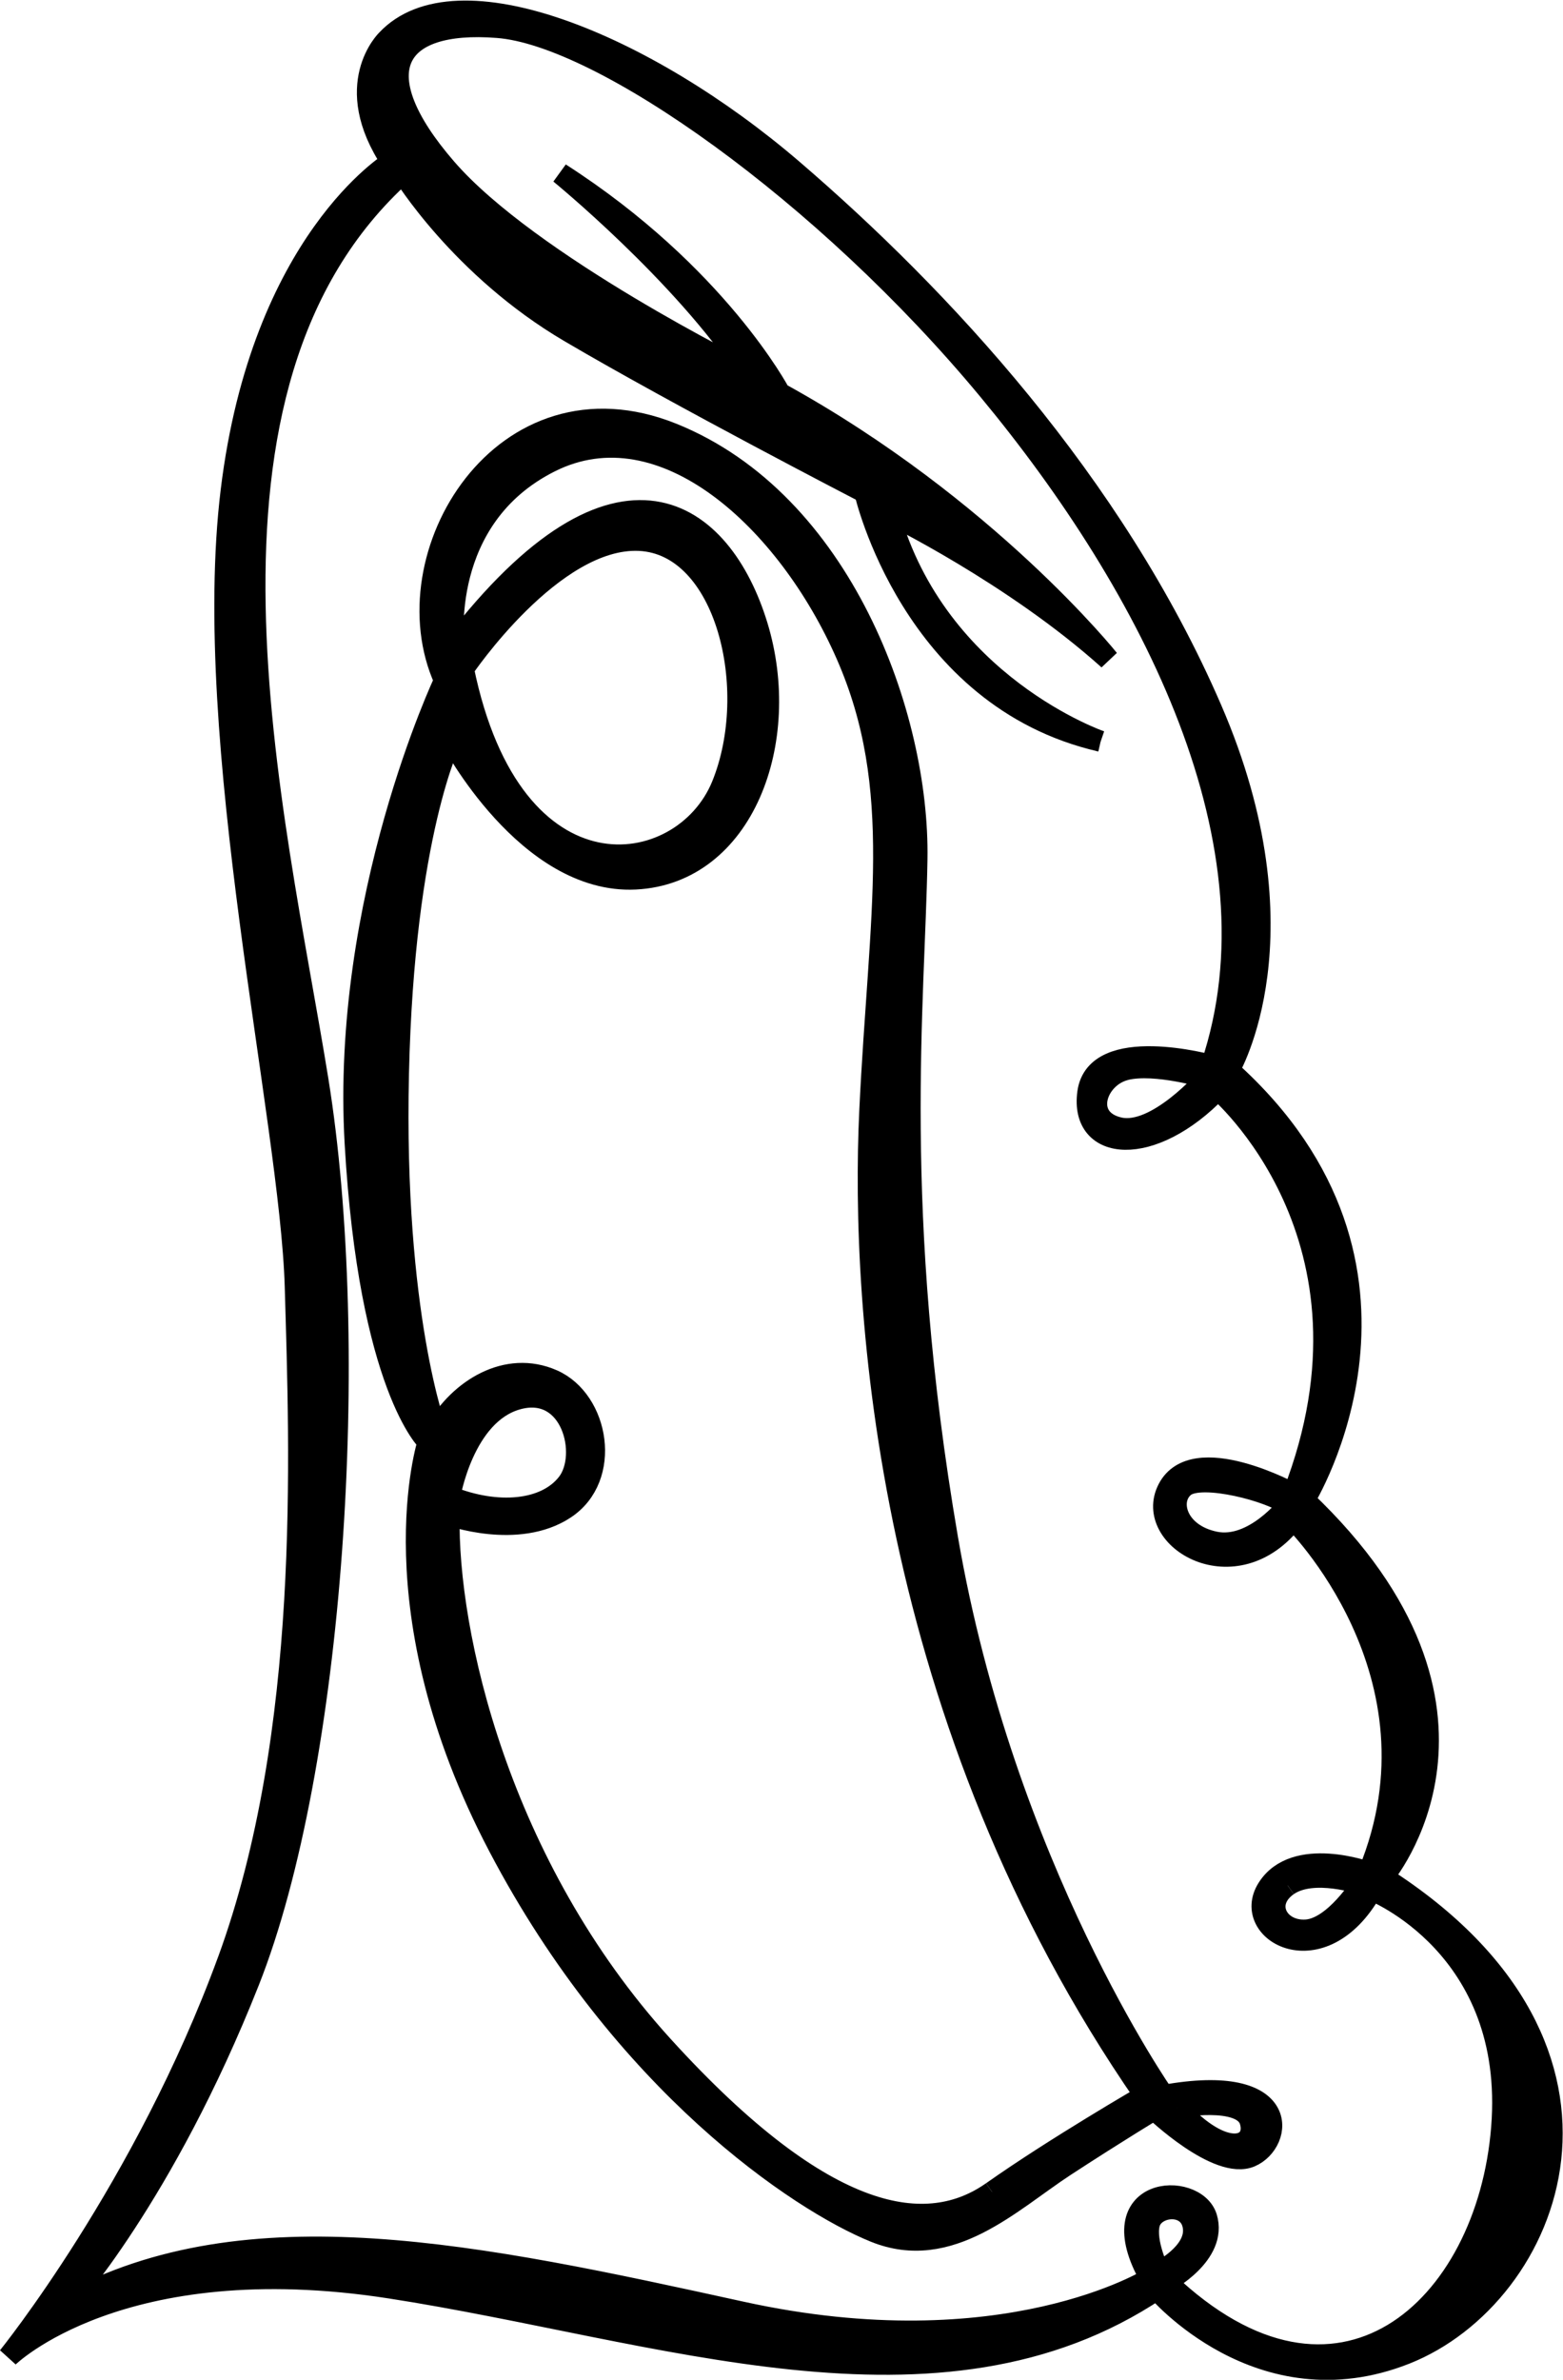 <?xml version="1.0" encoding="UTF-8" standalone="no"?>
<svg
   xmlns:dc="http://purl.org/dc/elements/1.1/"
   xmlns:cc="http://creativecommons.org/ns#"
   xmlns:rdf="http://www.w3.org/1999/02/22-rdf-syntax-ns#"
   xmlns:svg="http://www.w3.org/2000/svg"
   xmlns="http://www.w3.org/2000/svg"
   xmlns:sodipodi="http://sodipodi.sourceforge.net/DTD/sodipodi-0.dtd"
   xmlns:inkscape="http://www.inkscape.org/namespaces/inkscape"
   version="1.1"
   id="svg2"
   xml:space="preserve"
   width="39.262"
   height="59.767"
   viewBox="0 0 39.262 59.767"
   sodipodi:docname="vectorian192.pdf"><defs
     id="defs6" /><sodipodi:namedview
     pagecolor="#ffffff"
     bordercolor="#666666"
     borderopacity="1"
     objecttolerance="10"
     gridtolerance="10"
     guidetolerance="10"
     inkscape:pageopacity="0"
     inkscape:pageshadow="2"
     inkscape:window-width="640"
     inkscape:window-height="480"
     id="namedview4" /><g
     id="g10"
     inkscape:groupmode="layer"
     inkscape:label="vectorian192"
     transform="matrix(1.333,0,0,-1.333,0.207,61.41)"><g
       id="g12"
       transform="translate(72,-25.294)"><g
         id="g14"
         transform="translate(-71.972,26.724)"><g
           id="g16"><g
             id="g18"><path
               d="m 21.662,1.836 c 0,0 0.712,0.354 0.643,0.843 -0.066,0.489 -0.743,0.416 -0.83,0.062 -0.088,-0.353 0.186,-0.906 0.186,-0.906 m 2.421,7.28 C 23.604,8.779 23.902,8.238 24.433,8.275 c 0.529,0.036 1.046,0.865 1.046,0.865 0,0 -0.916,0.312 -1.395,-0.024 m -1.945,7.517 c -0.324,-0.256 -0.157,-0.898 0.573,-1.048 0.729,-0.15 1.384,0.698 1.384,0.698 -0.312,0.256 -1.632,0.604 -1.957,0.35 m -1.11,7.853 c -0.561,-0.137 -0.829,-0.934 -0.124,-1.096 0.703,-0.163 1.658,0.941 1.658,0.941 0,0 -0.972,0.292 -1.534,0.156 m -0.47,6.188 c -3.567,0.817 -4.444,4.686 -4.444,4.686 0,0 -3.507,1.813 -5.562,3.023 C 8.497,39.592 7.409,41.376 7.409,41.376 2.934,37.355 4.99,29.344 5.806,24.295 6.622,19.248 6.109,11.357 4.507,7.307 2.903,3.256 1.06,1.23 1.06,1.23 4.477,3.104 8.829,2.167 13.787,1.079 c 4.958,-1.088 7.708,0.634 7.708,0.634 -0.998,1.755 0.846,1.845 1.059,1.149 0.211,-0.696 -0.757,-1.21 -0.757,-1.21 3.236,-3.083 6.048,-0.514 6.319,2.902 0.273,3.417 -2.449,4.475 -2.449,4.475 -0.936,-1.663 -2.479,-0.786 -1.964,0.03 0.514,0.816 1.905,0.303 1.905,0.303 1.54,3.748 -1.421,6.65 -1.421,6.65 -1.087,-1.421 -2.842,-0.362 -2.359,0.574 0.485,0.937 2.359,-0.091 2.359,-0.091 1.874,4.837 -1.421,7.618 -1.421,7.618 -1.24,-1.299 -2.6,-1.18 -2.449,-0.062 0.151,1.119 2.327,0.514 2.327,0.514 1.391,4.142 -1.118,9.009 -4.202,12.728 -3.083,3.718 -7.285,6.681 -9.25,6.83 -1.965,0.153 -2.539,-0.845 -0.967,-2.659 1.571,-1.813 5.683,-3.84 5.683,-3.84 -1.24,1.875 -3.537,3.749 -3.537,3.749 2.964,-1.904 4.141,-4.142 4.141,-4.142 3.899,-2.146 6.196,-5.018 6.196,-5.018 -1.783,1.602 -4.141,2.751 -4.141,2.751 0.908,-3.234 3.992,-4.293 3.992,-4.293 M 4.114,7.7 c 1.57,4.292 1.359,9.553 1.268,12.697 -0.091,3.143 -1.783,10.278 -1.208,14.994 0.574,4.716 3.023,6.198 3.023,6.198 -0.969,1.45 -0.091,2.297 -0.091,2.297 1.301,1.391 4.868,-0.059 7.65,-2.448 2.781,-2.389 6.045,-5.895 7.889,-10.158 1.845,-4.263 0.332,-6.802 0.332,-6.802 4.141,-3.718 1.421,-8.101 1.421,-8.101 C 28.569,12.416 25.879,9.272 25.879,9.272 30.988,6.007 29.054,1.382 26.302,0.292 23.551,-0.796 21.617,1.503 21.617,1.503 17.506,-1.248 12.245,0.747 7.167,1.533 2.088,2.319 -0.028,0.233 -0.028,0.233 c 0,0 2.57,3.175 4.142,7.468"
               style="fill:#000000;fill-opacity:1;fill-rule:nonzero;stroke:#000000;stroke-width:0.399;stroke-linecap:butt;stroke-linejoin:miter;stroke-miterlimit:10;stroke-dasharray:none;stroke-opacity:1"
               id="path20" /><path
               d="m 21.995,4.935 c 0,0 1.225,0.23 1.378,-0.254 0.153,-0.486 -0.459,-0.766 -1.378,0.254 M 8.548,32.034 c 0,0 1.684,2.501 3.317,2.425 1.633,-0.077 2.296,-2.808 1.557,-4.619 -0.741,-1.812 -3.955,-2.296 -4.873,2.195 M 8.292,16.444 c 0,0 0.256,1.556 1.278,1.836 1.02,0.281 1.35,-1.046 0.943,-1.581 C 10.104,16.163 9.186,16.085 8.292,16.444 M 18.511,3.341 C 17.314,2.5 15.41,2.678 12.309,6.088 9.21,9.498 8.234,13.881 8.279,16.096 c 0,0 1.291,-0.469 2.182,0.118 0.894,0.587 0.638,2.042 -0.228,2.424 -0.868,0.383 -1.762,-0.178 -2.196,-0.944 0,0 -0.816,2.169 -0.713,6.711 0.102,4.541 0.995,6.302 0.995,6.302 0,0 1.429,-2.729 3.471,-2.628 2.041,0.102 2.96,2.602 2.296,4.772 -0.663,2.169 -2.605,3.679 -5.717,-0.367 0,0 -0.309,2.391 1.818,3.455 2.124,1.061 4.472,-1.108 5.579,-3.633 1.108,-2.524 0.621,-4.871 0.443,-8.591 -0.177,-3.72 0.31,-11.515 5.182,-18.557 0,0 -1.684,-0.974 -2.878,-1.816 m 3.232,1.818 c 0,0 -3.011,4.296 -4.074,10.495 -1.063,6.2 -0.62,10.098 -0.576,12.799 0.044,2.702 -1.417,6.73 -4.605,8.016 -3.188,1.283 -5.36,-2.303 -4.296,-4.651 0,0 -1.949,-4.119 -1.683,-8.724 0.266,-4.606 1.373,-5.624 1.373,-5.624 0,0 -1.02,-3.145 1.329,-7.618 2.347,-4.473 5.669,-6.688 7.086,-7.263 1.417,-0.575 2.569,0.576 3.587,1.241 1.02,0.664 1.683,1.062 1.683,1.062 0,0 1.196,-1.15 1.815,-0.885 0.62,0.265 0.798,1.594 -1.639,1.151"
               style="fill:#000000;fill-opacity:1;fill-rule:nonzero;stroke:#000000;stroke-width:0.399;stroke-linecap:butt;stroke-linejoin:miter;stroke-miterlimit:10;stroke-dasharray:none;stroke-opacity:1"
               id="path22" /></g></g></g></g></g></svg>
